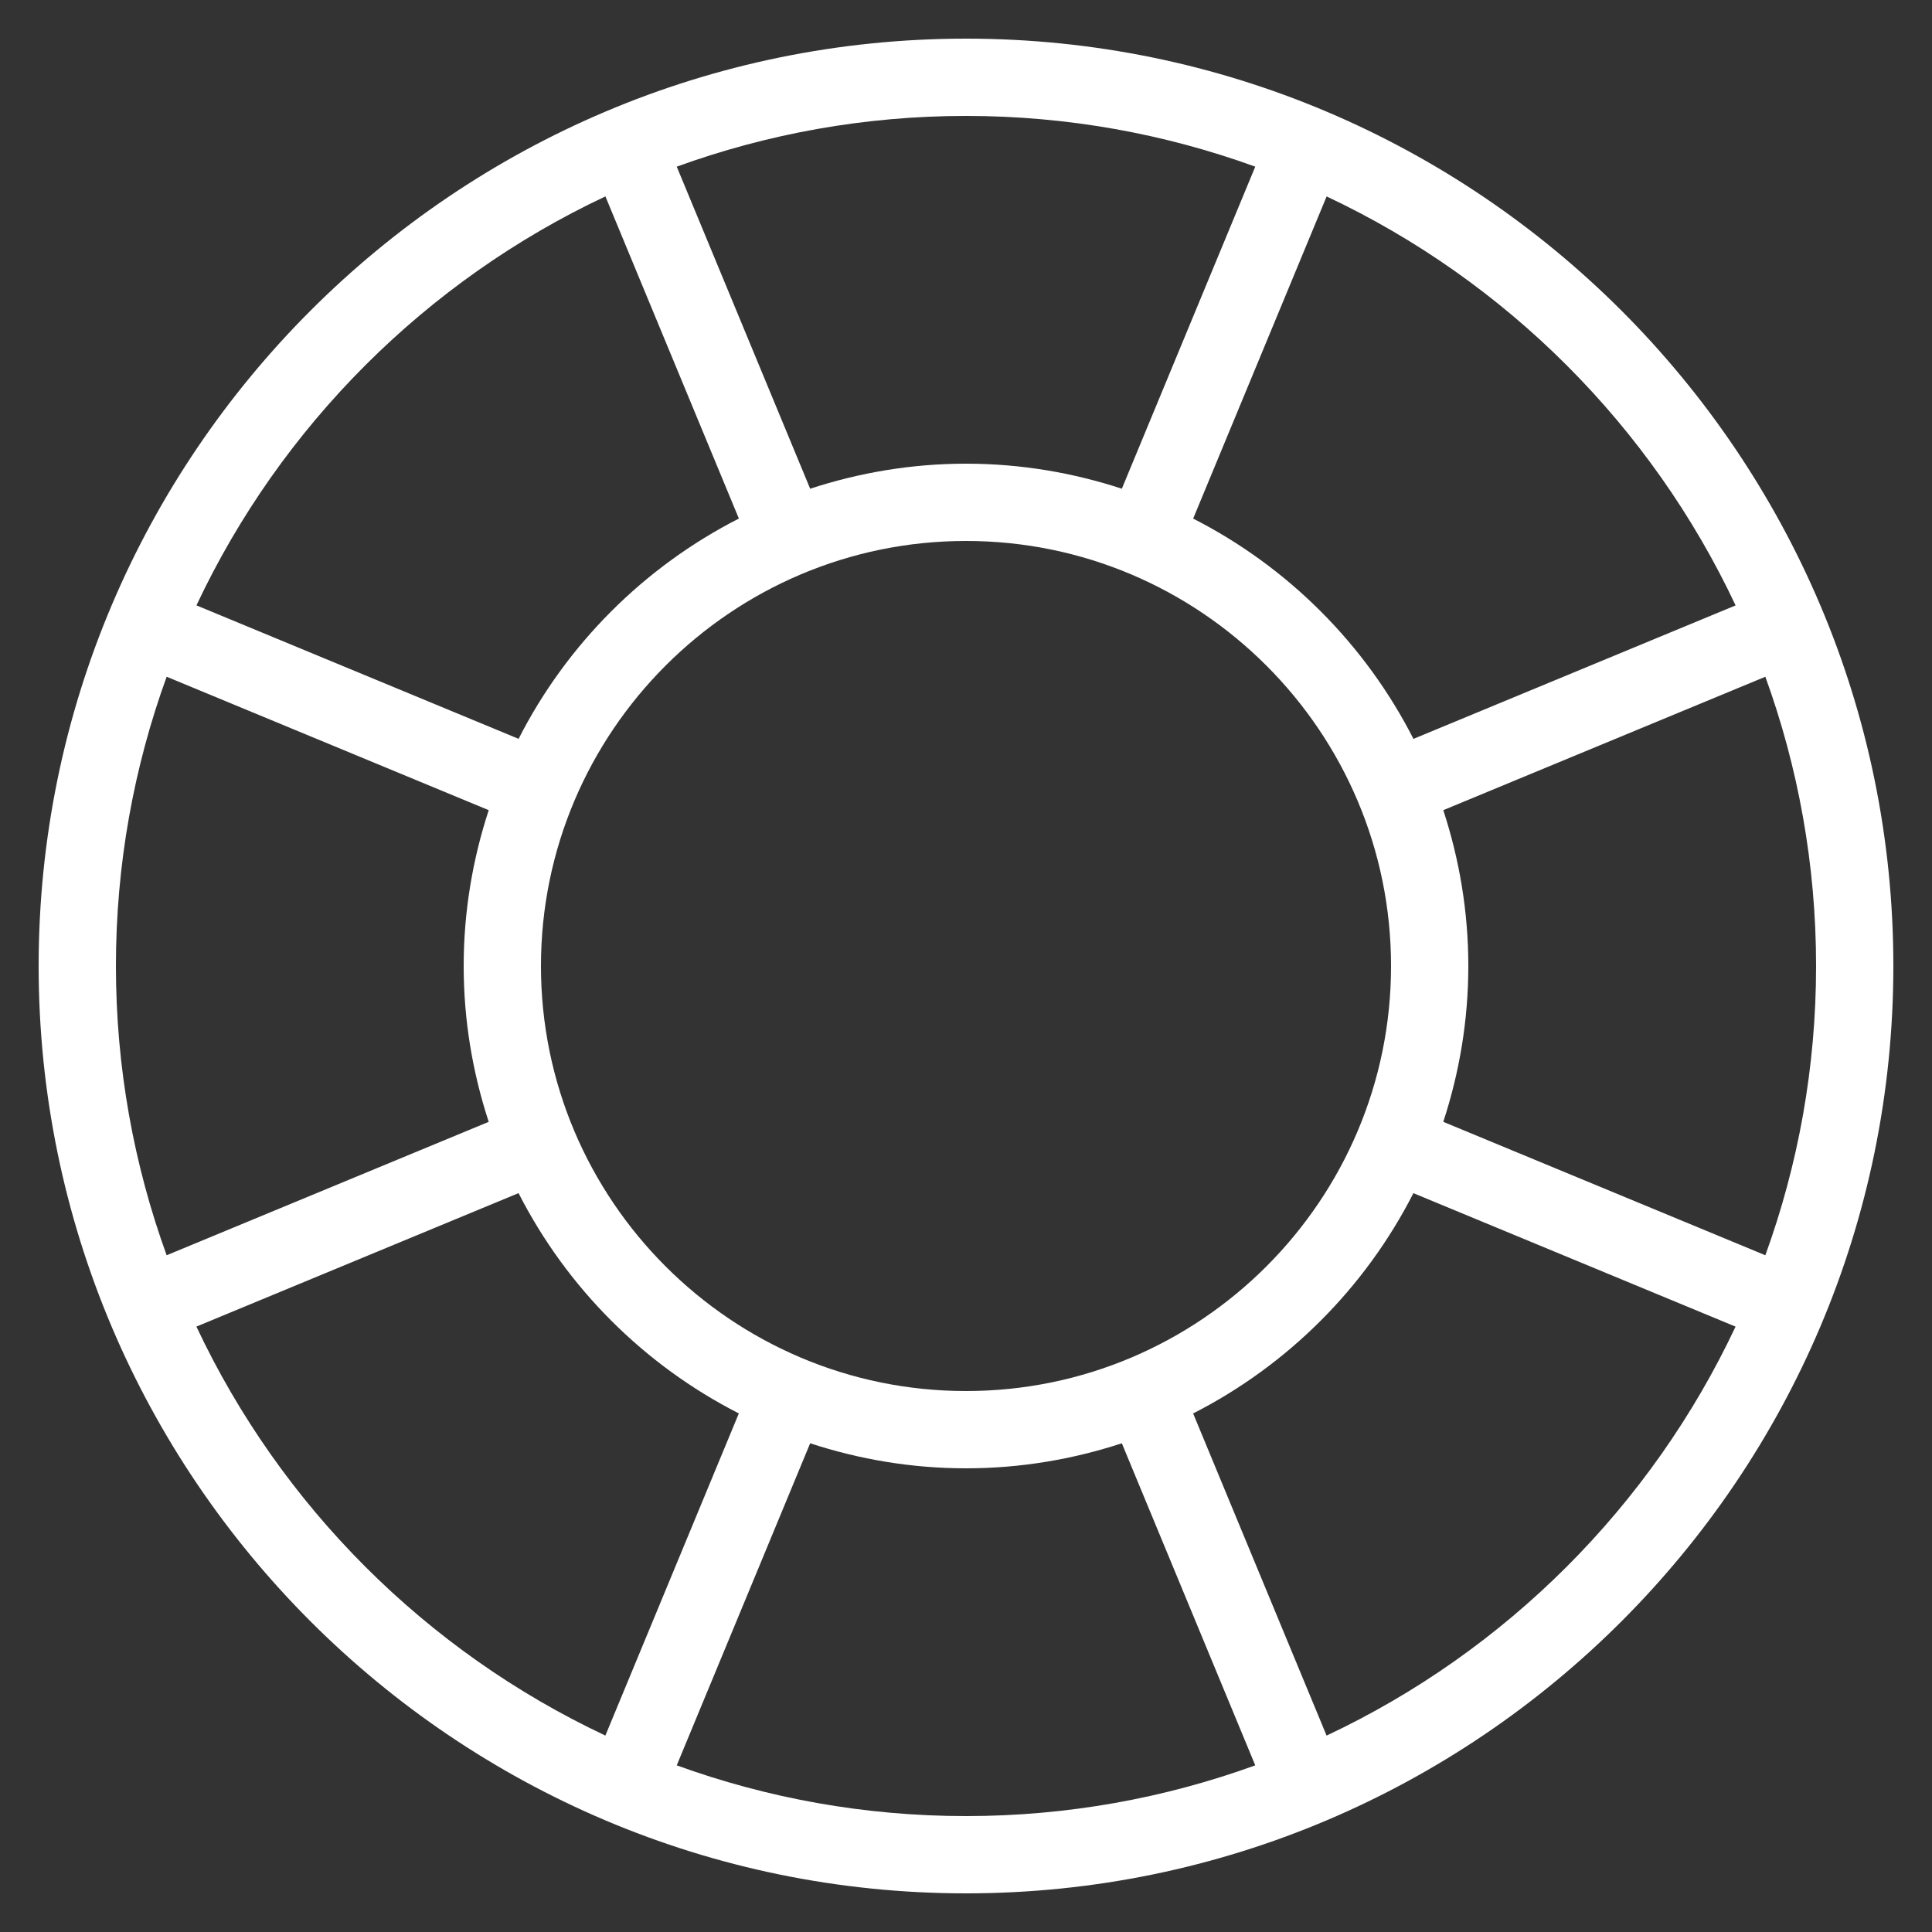 <?xml version="1.0" ?><svg style="fill:#fff; enable-background:new 0 0 50 50;" version="1.1" viewBox="0 0 50 50" xml:space="preserve" xmlns="http://www.w3.org/2000/svg" xmlns:xlink="http://www.w3.org/1999/xlink"><rect x="0" y="0" width="50" height="50" fill="#333333" stroke="none"/><g id="Layer_1"><path d="M25,1C11.767,1,1,11.767,1,25s10.767,24,24,24s24-10.767,24-24S38.233,1,25,1z M44.917,15.668l-8.337,3.454   c-1.25-2.451-3.25-4.451-5.701-5.701l3.454-8.337C38.974,7.267,42.733,11.026,44.917,15.668z M25,36c-6.065,0-11-4.935-11-11   s4.935-11,11-11s11,4.935,11,11S31.065,36,25,36z M32.486,4.313l-3.453,8.335C27.762,12.232,26.409,12,25,12   c-1.409,0-2.762,0.232-4.033,0.648l-3.453-8.335C19.852,3.465,22.372,3,25,3S30.148,3.465,32.486,4.313z M15.668,5.083l3.454,8.337   c-2.451,1.25-4.452,3.25-5.701,5.701l-8.337-3.454C7.267,11.026,11.026,7.267,15.668,5.083z M4.313,17.514l8.335,3.453   C12.232,22.238,12,23.592,12,25c0,1.409,0.232,2.762,0.648,4.033l-8.335,3.453C3.465,30.148,3,27.628,3,25   S3.465,19.852,4.313,17.514z M5.083,34.332l8.337-3.454c1.25,2.451,3.25,4.451,5.701,5.701l-3.454,8.337   C11.026,42.733,7.267,38.974,5.083,34.332z M17.514,45.687l3.453-8.335C22.238,37.768,23.591,38,25,38s2.762-0.232,4.033-0.648   l3.453,8.335C30.148,46.535,27.628,47,25,47S19.852,46.535,17.514,45.687z M34.332,44.917l-3.454-8.337   c2.451-1.25,4.451-3.25,5.701-5.701l8.337,3.454C42.733,38.974,38.974,42.733,34.332,44.917z M45.687,32.486l-8.335-3.453   C37.768,27.762,38,26.409,38,25s-0.232-2.762-0.648-4.033l8.335-3.453C46.535,19.852,47,22.372,47,25S46.535,30.148,45.687,32.486z   "/></g><g/></svg>